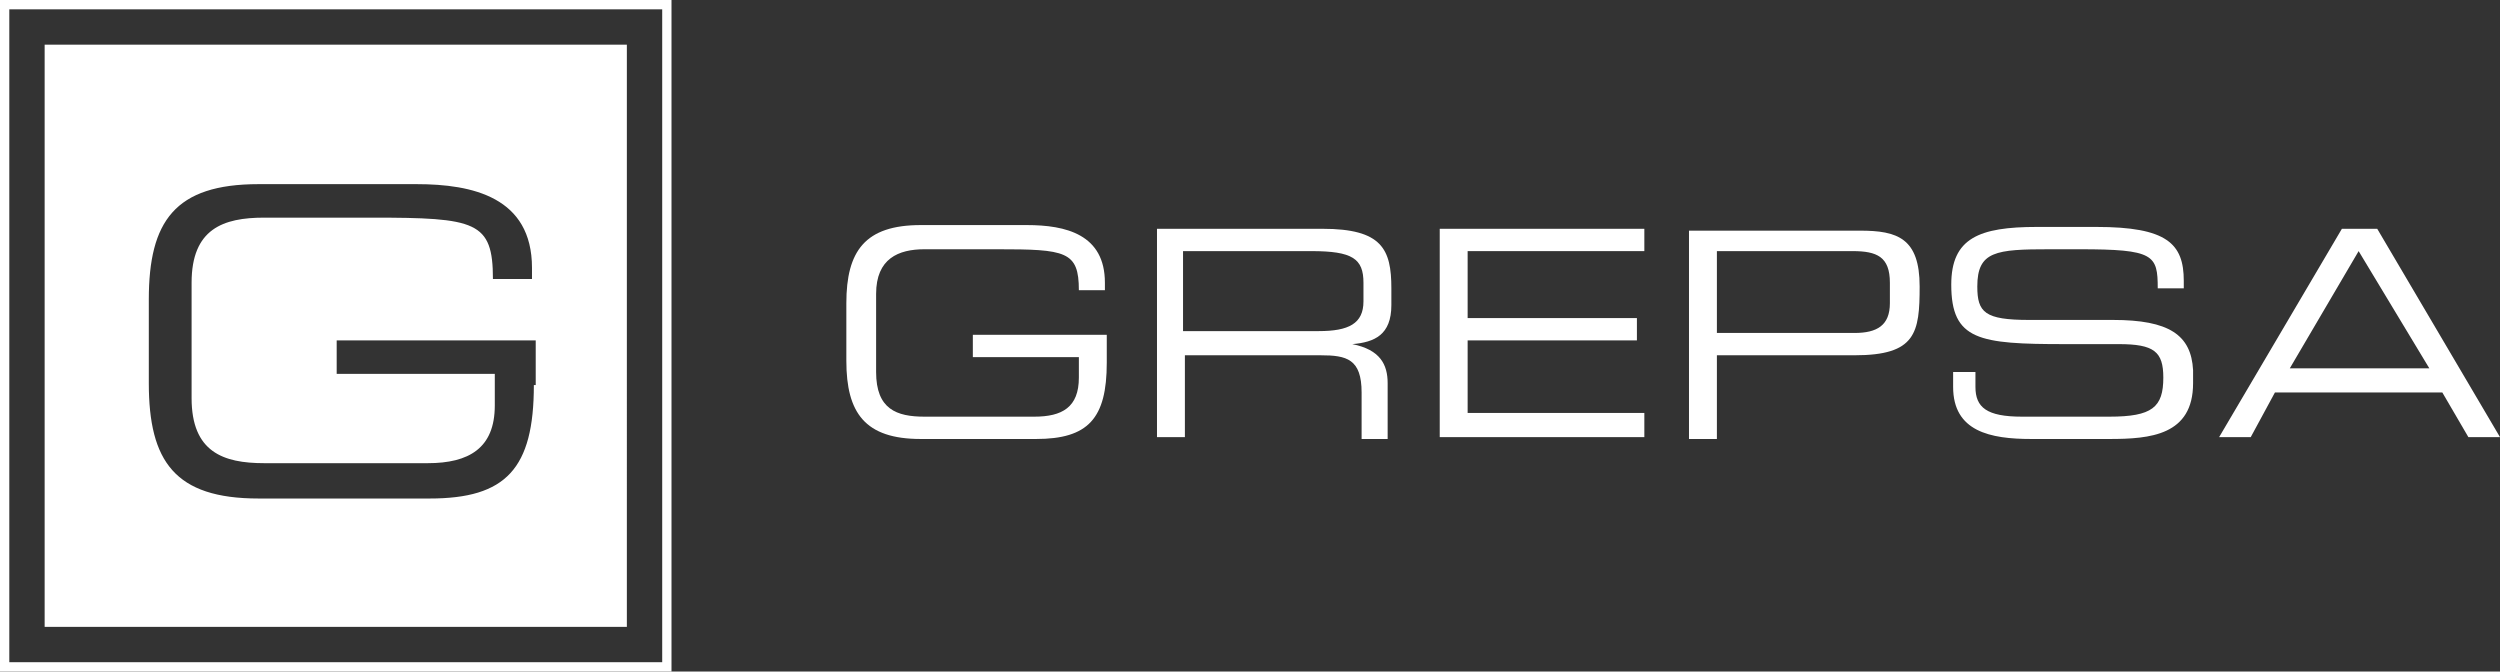 <?xml version="1.0" encoding="UTF-8"?> <svg xmlns="http://www.w3.org/2000/svg" xmlns:xlink="http://www.w3.org/1999/xlink" version="1.1" id="Layer_1" x="0px" y="0px" viewBox="0 0 134.4 36.1" style="enable-background:new 0 0 134.4 36.1;" xml:space="preserve"><rect x="0" y="0" width="134.4" height="36.1" fill="#333333" stroke="none"/> <style type="text/css"> .st0{fill:#FFFFFF;} </style> <g> <path class="st0" d="M122.3,21.1h9l1.4,2.4h1.7l-6.6-11.2h-1.9l-6.6,11.2h1.7L122.3,21.1z M126.8,13.5l3.8,6.3h-7.5L126.8,13.5z"></path> <path class="st0" d="M49.5,23.6h6.2c2.8,0,3.8-1.1,3.8-4.1v-1.5h-7.2v1.2H58v1.1c0,1.6-0.9,2.1-2.4,2.1h-5.9 c-1.5,0-2.6-0.4-2.6-2.4v-4.2c0-1.9,1.2-2.4,2.6-2.4h3.9c3.7,0,4.4,0.1,4.4,2.2h1.4v-0.4c0-2.6-2.1-3.1-4.2-3.1h-5.7 c-3,0-4,1.4-4,4.2v3.1C45.5,22.2,46.5,23.6,49.5,23.6"></path> <path class="st0" d="M92.3,19.1h7.4c3.3,0,3.5-1.2,3.5-3.7c0-2.6-1.2-3-3.2-3h-9.2v11.2h1.5V19.1z M92.3,13.5h7.3 c1.3,0,2,0.3,2,1.7v1.1c0,1.2-0.7,1.6-1.9,1.6h-7.4V13.5z"></path> <path class="st0" d="M113.6,17.2h-4.5c-2.4,0-2.8-0.4-2.8-1.8c0-1.9,1-2,3.9-2h1.6c4,0,4.2,0.3,4.2,2.1h1.4v-0.4 c0-2-0.9-2.9-4.7-2.9h-3.2c-3.1,0-4.6,0.6-4.6,3.1c0,3,1.5,3.2,6.1,3.2h2.9c1.9,0,2.4,0.4,2.4,1.8c0,1.6-0.6,2.1-2.9,2.1h-4.7 c-1.9,0-2.5-0.5-2.5-1.6V20H105v0.8c0,2.4,2,2.8,4.2,2.8h4.2c2.2,0,4.5-0.2,4.5-3v-0.7C117.8,18,116.6,17.2,113.6,17.2"></path> <polygon class="st0" points="78.9,18.3 88,18.3 88,17.1 78.9,17.1 78.9,13.5 88.4,13.5 88.4,12.3 77.4,12.3 77.4,23.5 88.4,23.5 88.4,22.2 78.9,22.2 "></polygon> <path class="st0" d="M74.6,23.5v-2.9c0-1-0.4-1.8-1.9-2.1v0c1.2-0.1,2.1-0.5,2.1-2.1v-0.9c0-2.1-0.5-3.2-3.7-3.2h-8.9v11.2h1.5 v-4.4H71c1.4,0,2.2,0.2,2.2,2v2.5H74.6z M70.9,17.8h-7.3v-4.3h6.9c2.2,0,2.8,0.4,2.8,1.7v1C73.3,17.4,72.5,17.8,70.9,17.8"></path> <path class="st0" d="M2.4,33.7h31.3V2.4H2.4V33.7z M28.7,20.7c0,4.5-1.5,6.1-5.6,6.1h-9.2c-4.5,0-5.9-2-5.9-6.2v-4.5 c0-4.2,1.4-6.2,5.9-6.2h8.5c3,0,6.2,0.7,6.2,4.5V15h-2.1c0-3.1-0.9-3.3-6.5-3.3h-5.8c-2.2,0-3.9,0.6-3.9,3.5v6.2 c0,2.9,1.7,3.5,3.9,3.5h8.8c2.2,0,3.6-0.8,3.6-3.1v-1.7h-8.5v-1.8h10.7V20.7z"></path> <path class="st0" d="M0,36.1h36.1V0H0V36.1z M35.6,35.6H0.5V0.5h35.1V35.6z"></path> </g> </svg> 